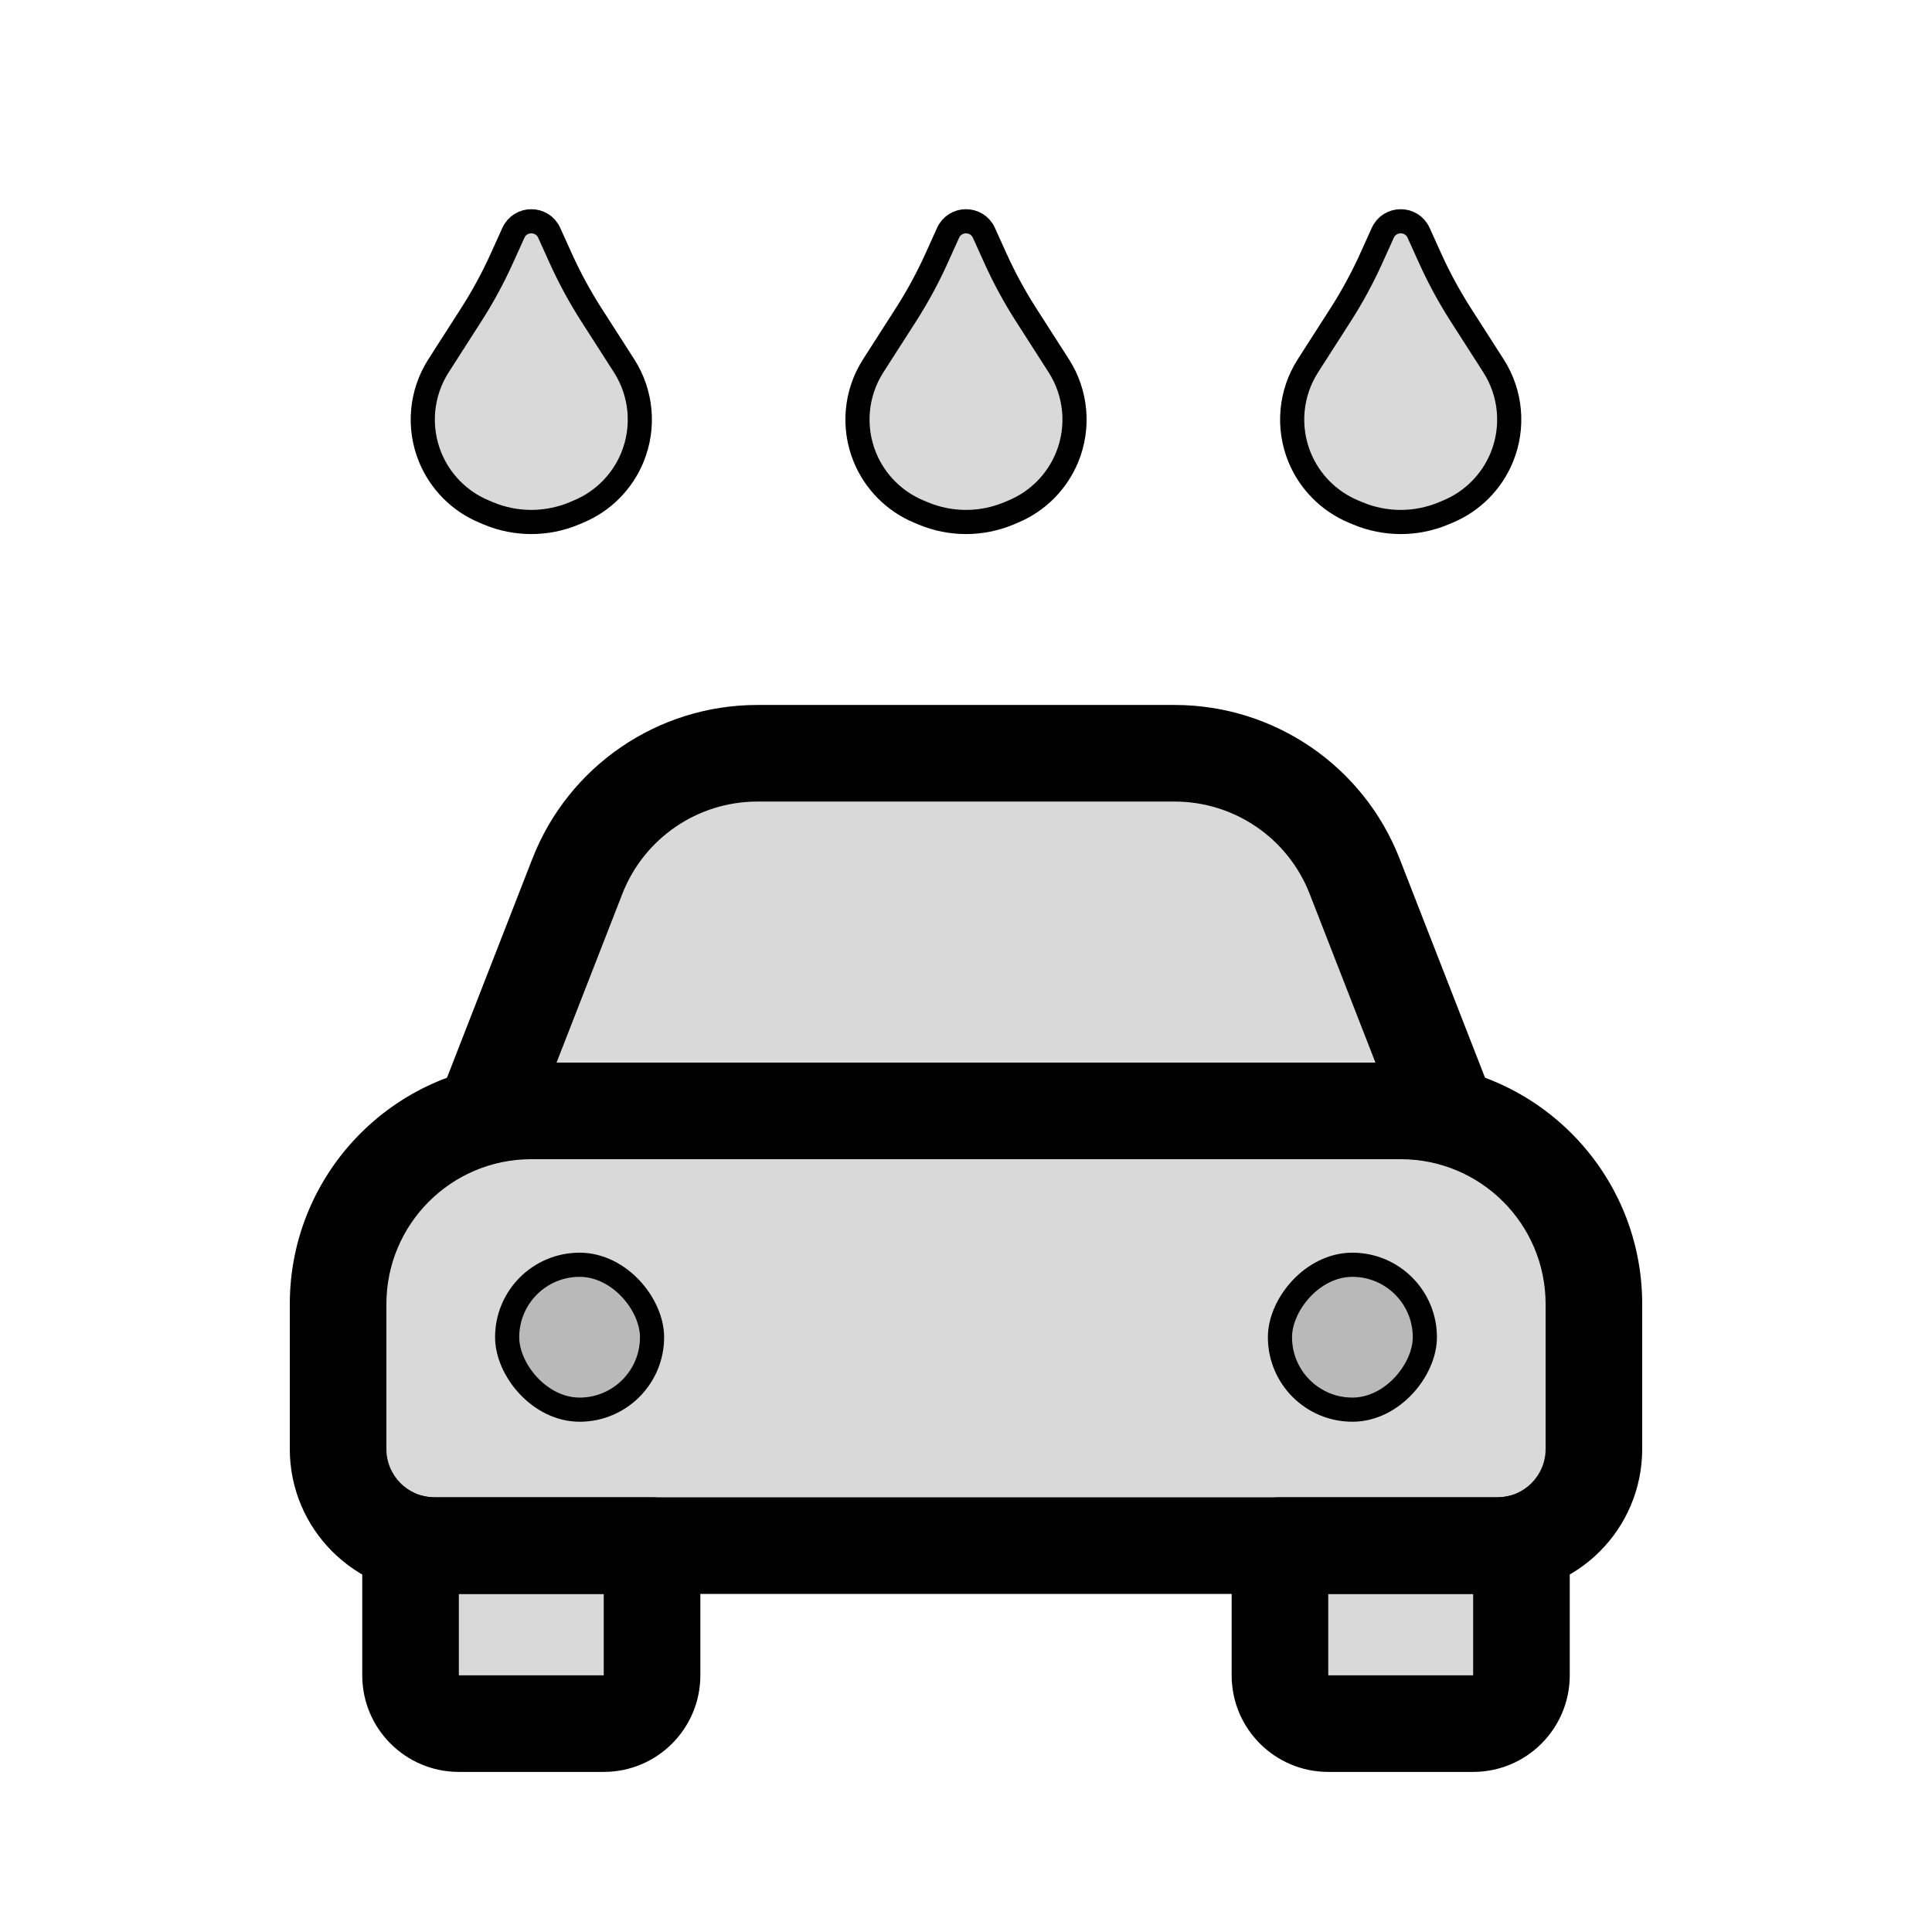 <svg viewBox="0 0 80 80" fill="none">
  <path fill-rule="evenodd" clip-rule="evenodd" d="M59.881 46H20.119L23.907 36.285C25.105 33.214 28.064 31.191 31.36 31.191H48.639C51.936 31.191 54.895 33.214 56.093 36.285L59.881 46Z" fill="currentColor" fill-opacity="0.15" />
  <path d="M59.881 46V48C60.541 48 61.159 47.674 61.532 47.129C61.905 46.583 61.984 45.889 61.744 45.273L59.881 46ZM20.119 46L18.256 45.273C18.016 45.889 18.095 46.583 18.468 47.129C18.841 47.674 19.459 48 20.119 48V46ZM23.907 36.285L25.77 37.012L23.907 36.285ZM56.093 36.285L57.956 35.559L56.093 36.285ZM59.881 44H20.119V48H59.881V44ZM22.044 35.559L18.256 45.273L21.983 46.727L25.77 37.012L22.044 35.559ZM31.36 29.191C27.239 29.191 23.541 31.719 22.044 35.559L25.77 37.012C26.669 34.708 28.888 33.191 31.36 33.191V29.191ZM48.639 29.191H31.36V33.191H48.639V29.191ZM57.956 35.559C56.459 31.719 52.76 29.191 48.639 29.191V33.191C51.112 33.191 53.331 34.708 54.23 37.012L57.956 35.559ZM61.744 45.273L57.956 35.559L54.23 37.012L58.017 46.727L61.744 45.273Z" fill="currentColor" />
  <path fill-rule="evenodd" clip-rule="evenodd" d="M17 63.874V69.371C17 70.476 17.895 71.371 19 71.371H25C26.105 71.371 27 70.476 27 69.371V64H18C17.655 64 17.32 63.956 17 63.874ZM53 64V69.371C53 70.476 53.895 71.371 55 71.371H61C62.105 71.371 63 70.476 63 69.371V63.874C62.68 63.956 62.345 64 62 64H53Z" fill="currentColor" fill-opacity="0.15" />
  <path d="M17 63.874L17.498 61.937C16.9 61.783 16.263 61.914 15.775 62.293C15.286 62.672 15 63.256 15 63.874H17ZM27 64H29C29 62.895 28.105 62 27 62V64ZM53 64V62C51.895 62 51 62.895 51 64H53ZM63 63.874H65C65 63.256 64.714 62.672 64.225 62.293C63.737 61.914 63.1 61.783 62.502 61.937L63 63.874ZM15 63.874V69.371H19V63.874H15ZM15 69.371C15 71.58 16.791 73.371 19 73.371V69.371H19H15ZM19 73.371H25V69.371H19V73.371ZM25 73.371C27.209 73.371 29 71.58 29 69.371H25V69.371V73.371ZM29 69.371V64H25V69.371H29ZM27 62H18V66H27V62ZM18 62C17.824 62 17.657 61.978 17.498 61.937L16.502 65.811C16.983 65.935 17.485 66 18 66V62ZM55 69.371V64H51V69.371H55ZM55 69.371V69.371H51C51 71.58 52.791 73.371 55 73.371V69.371ZM61 69.371H55V73.371H61V69.371ZM61 69.371V73.371C63.209 73.371 65 71.58 65 69.371H61ZM61 63.874V69.371H65V63.874H61ZM62.502 61.937C62.343 61.978 62.176 62 62 62V66C62.515 66 63.017 65.935 63.498 65.811L62.502 61.937ZM62 62H53V66H62V62Z" fill="currentColor" />
  <path d="M14 54C14 49.582 17.582 46 22 46H58C62.418 46 66 49.582 66 54V60C66 62.209 64.209 64 62 64H18C15.791 64 14 62.209 14 60V54Z" fill="currentColor" fill-opacity="0.15" />
  <path d="M22 48H58V44H22V48ZM64 54V60H68V54H64ZM62 62H18V66H62V62ZM16 60V54H12V60H16ZM18 62C16.895 62 16 61.105 16 60H12C12 63.314 14.686 66 18 66V62ZM64 60C64 61.105 63.105 62 62 62V66C65.314 66 68 63.314 68 60H64ZM58 48C61.314 48 64 50.686 64 54H68C68 48.477 63.523 44 58 44V48ZM22 44C16.477 44 12 48.477 12 54H16C16 50.686 18.686 48 22 48V44Z" fill="currentColor" />
  <rect x="21" y="52.371" width="6" height="6" rx="3" fill="currentColor" fill-opacity="0.15" stroke="currentColor" stroke-linecap="round" stroke-linejoin="round" />
  <rect width="6" height="6" rx="3" transform="matrix(-1 0 0 1 59 52.371)" fill="currentColor" fill-opacity="0.15" stroke="currentColor" stroke-linecap="round" stroke-linejoin="round" />
  <path d="M21.258 9.642C21.546 9.003 22.454 9.003 22.742 9.642L23.218 10.694C23.584 11.504 24.008 12.285 24.487 13.033L25.842 15.147C26.568 16.28 26.696 17.696 26.185 18.941C25.769 19.953 24.968 20.759 23.958 21.181L23.776 21.258C22.64 21.733 21.36 21.733 20.224 21.258L20.042 21.181C19.032 20.759 18.231 19.953 17.815 18.941C17.304 17.696 17.432 16.28 18.158 15.147L19.513 13.033C19.992 12.285 20.416 11.504 20.782 10.694L21.258 9.642Z" fill="currentColor" fill-opacity="0.15" stroke="currentColor" stroke-linecap="square" stroke-linejoin="round" />
  <path d="M39.258 9.642C39.546 9.003 40.454 9.003 40.742 9.642L41.218 10.694C41.584 11.504 42.008 12.285 42.487 13.033L43.842 15.147C44.568 16.28 44.696 17.696 44.185 18.941C43.769 19.953 42.968 20.759 41.958 21.181L41.776 21.258C40.639 21.733 39.361 21.733 38.224 21.258L38.042 21.181C37.032 20.759 36.231 19.953 35.815 18.941C35.304 17.696 35.432 16.28 36.158 15.147L37.513 13.033C37.992 12.285 38.416 11.504 38.782 10.694L39.258 9.642Z" fill="currentColor" fill-opacity="0.15" stroke="currentColor" stroke-linecap="square" stroke-linejoin="round" />
  <path d="M57.258 9.642C57.546 9.003 58.454 9.003 58.742 9.642L59.218 10.694C59.584 11.504 60.008 12.285 60.487 13.033L61.842 15.147C62.568 16.28 62.696 17.696 62.185 18.941C61.769 19.953 60.968 20.759 59.958 21.181L59.776 21.258C58.639 21.733 57.361 21.733 56.224 21.258L56.042 21.181C55.032 20.759 54.231 19.953 53.815 18.941C53.304 17.696 53.432 16.28 54.158 15.147L55.513 13.033C55.992 12.285 56.416 11.504 56.782 10.694L57.258 9.642Z" fill="currentColor" fill-opacity="0.15" stroke="currentColor" stroke-linecap="square" stroke-linejoin="round" />
</svg>